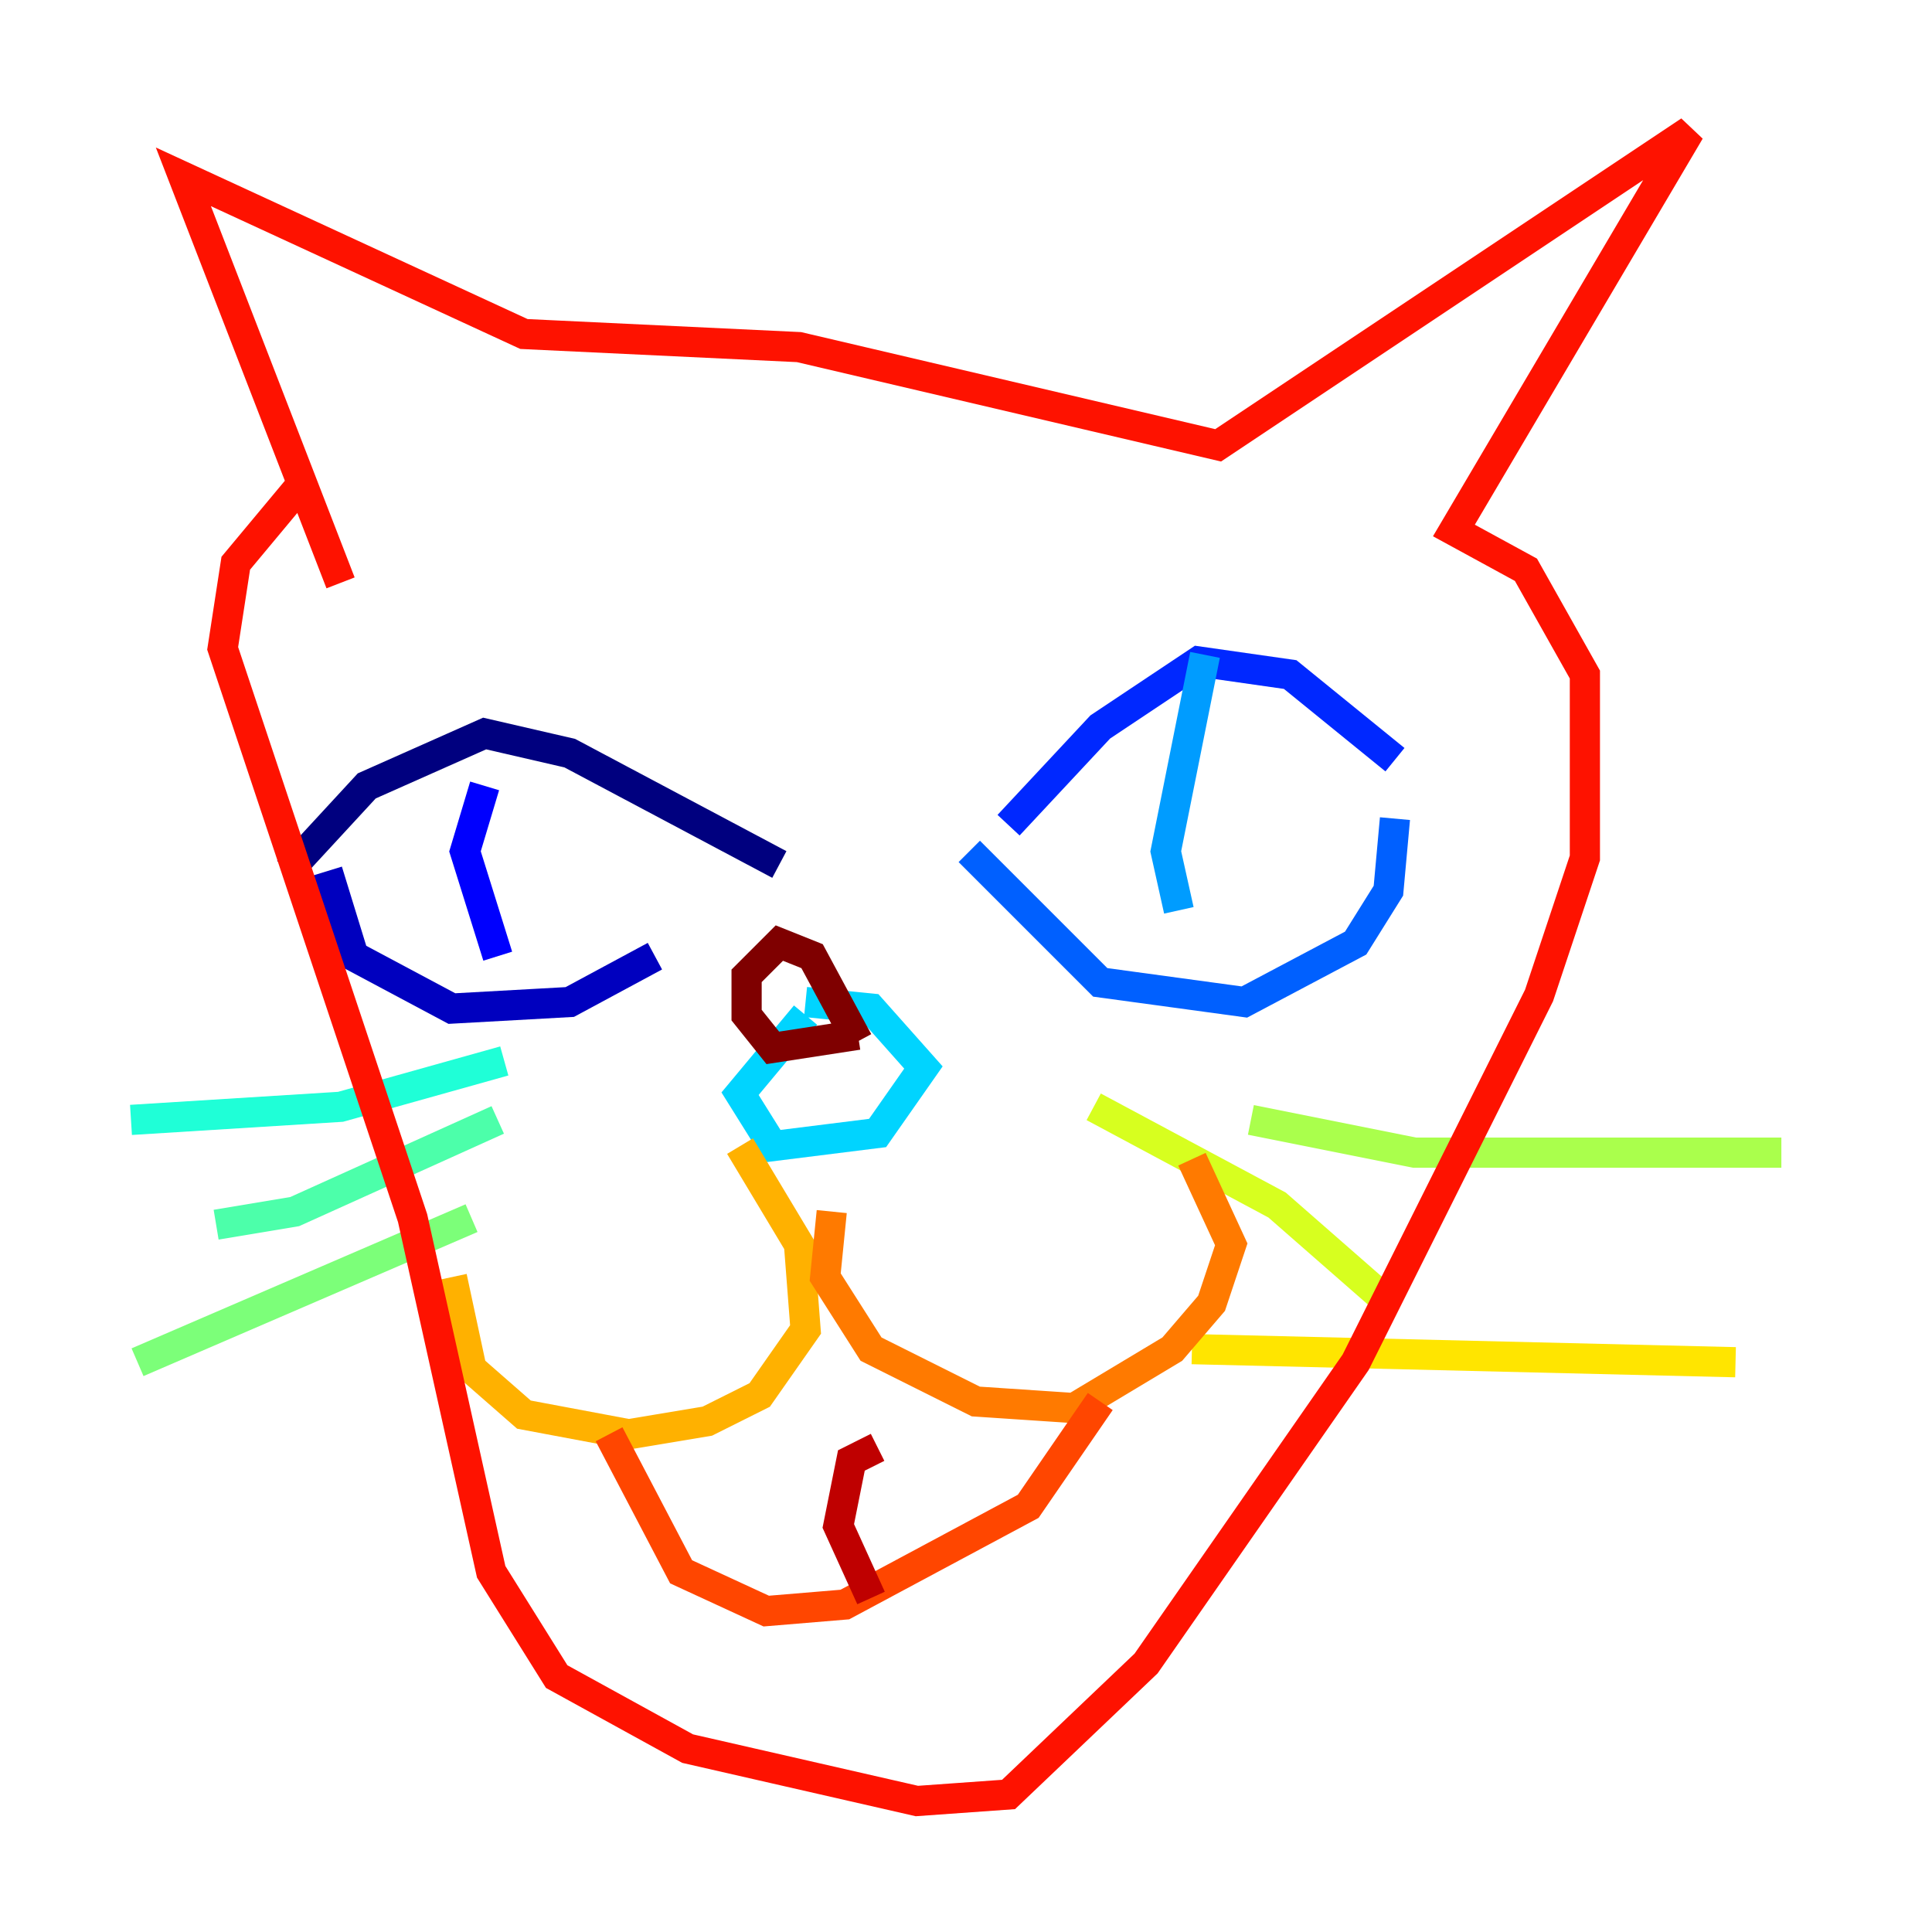 <?xml version="1.0" encoding="utf-8" ?>
<svg baseProfile="tiny" height="128" version="1.2" viewBox="0,0,128,128" width="128" xmlns="http://www.w3.org/2000/svg" xmlns:ev="http://www.w3.org/2001/xml-events" xmlns:xlink="http://www.w3.org/1999/xlink"><defs /><polyline fill="none" points="19.091,57.709 24.298,52.068 32.108,48.597 37.749,49.898 51.634,57.275" stroke="#00007f" stroke-width="2" /><polyline fill="none" points="21.695,57.709 23.43,63.349 29.939,66.82 37.749,66.386 43.39,63.349" stroke="#0000bf" stroke-width="2" /><polyline fill="none" points="32.108,52.068 30.807,56.407 32.976,63.349" stroke="#0000fe" stroke-width="2" /><polyline fill="none" points="66.82,54.671 72.895,48.163 79.403,43.824 85.478,44.691 92.42,50.332" stroke="#0028ff" stroke-width="2" /><polyline fill="none" points="64.217,56.407 72.895,65.085 82.441,66.386 89.817,62.481 91.986,59.01 92.42,54.237" stroke="#0060ff" stroke-width="2" /><polyline fill="none" points="79.837,43.39 77.234,56.407 78.102,60.312" stroke="#009cff" stroke-width="2" /><polyline fill="none" points="53.37,67.254 49.031,72.461 51.2,75.932 58.142,75.064 61.18,70.725 57.709,66.82 53.37,66.386" stroke="#00d4ff" stroke-width="2" /><polyline fill="none" points="8.678,74.197 22.563,73.329 33.41,70.291" stroke="#1fffd7" stroke-width="2" /><polyline fill="none" points="14.319,81.139 19.525,80.271 32.976,74.197" stroke="#4cffaa" stroke-width="2" /><polyline fill="none" points="9.112,90.251 31.241,80.705" stroke="#7cff79" stroke-width="2" /><polyline fill="none" points="82.875,74.197 93.722,76.366 118.02,76.366" stroke="#aaff4c" stroke-width="2" /><polyline fill="none" points="72.461,73.329 84.61,79.837 91.552,85.912" stroke="#d7ff1f" stroke-width="2" /><polyline fill="none" points="78.969,89.383 114.983,90.251" stroke="#ffe500" stroke-width="2" /><polyline fill="none" points="49.031,75.932 52.936,82.441 53.37,88.081 50.332,92.42 46.861,94.156 41.654,95.024 34.712,93.722 31.241,90.685 29.939,84.61" stroke="#ffb100" stroke-width="2" /><polyline fill="none" points="55.105,80.271 54.671,84.61 57.709,89.383 64.651,92.854 71.159,93.288 77.668,89.383 80.271,86.346 81.573,82.441 78.969,76.8" stroke="#ff7a00" stroke-width="2" /><polyline fill="none" points="40.352,95.024 45.125,104.136 50.766,106.739 55.973,106.305 68.122,99.797 72.895,92.854" stroke="#ff4600" stroke-width="2" /><polyline fill="none" points="22.563,38.617 12.149,11.715 34.712,22.129 52.936,22.997 80.705,29.505 111.946,8.678 96.325,35.146 101.098,37.749 105.003,44.691 105.003,56.841 101.966,65.953 89.817,90.251 75.932,110.21 66.82,118.888 60.746,119.322 45.559,115.851 36.881,111.078 32.542,104.136 27.336,80.705 14.752,42.956 15.62,37.315 19.959,32.108" stroke="#fe1200" stroke-width="2" /><polyline fill="none" points="58.142,95.891 56.407,96.759 55.539,101.098 57.709,105.871" stroke="#bf0000" stroke-width="2" /><polyline fill="none" points="56.841,68.99 53.803,63.349 51.634,62.481 49.464,64.651 49.464,67.254 51.2,69.424 56.841,68.556" stroke="#7f0000" stroke-width="2" /></svg>